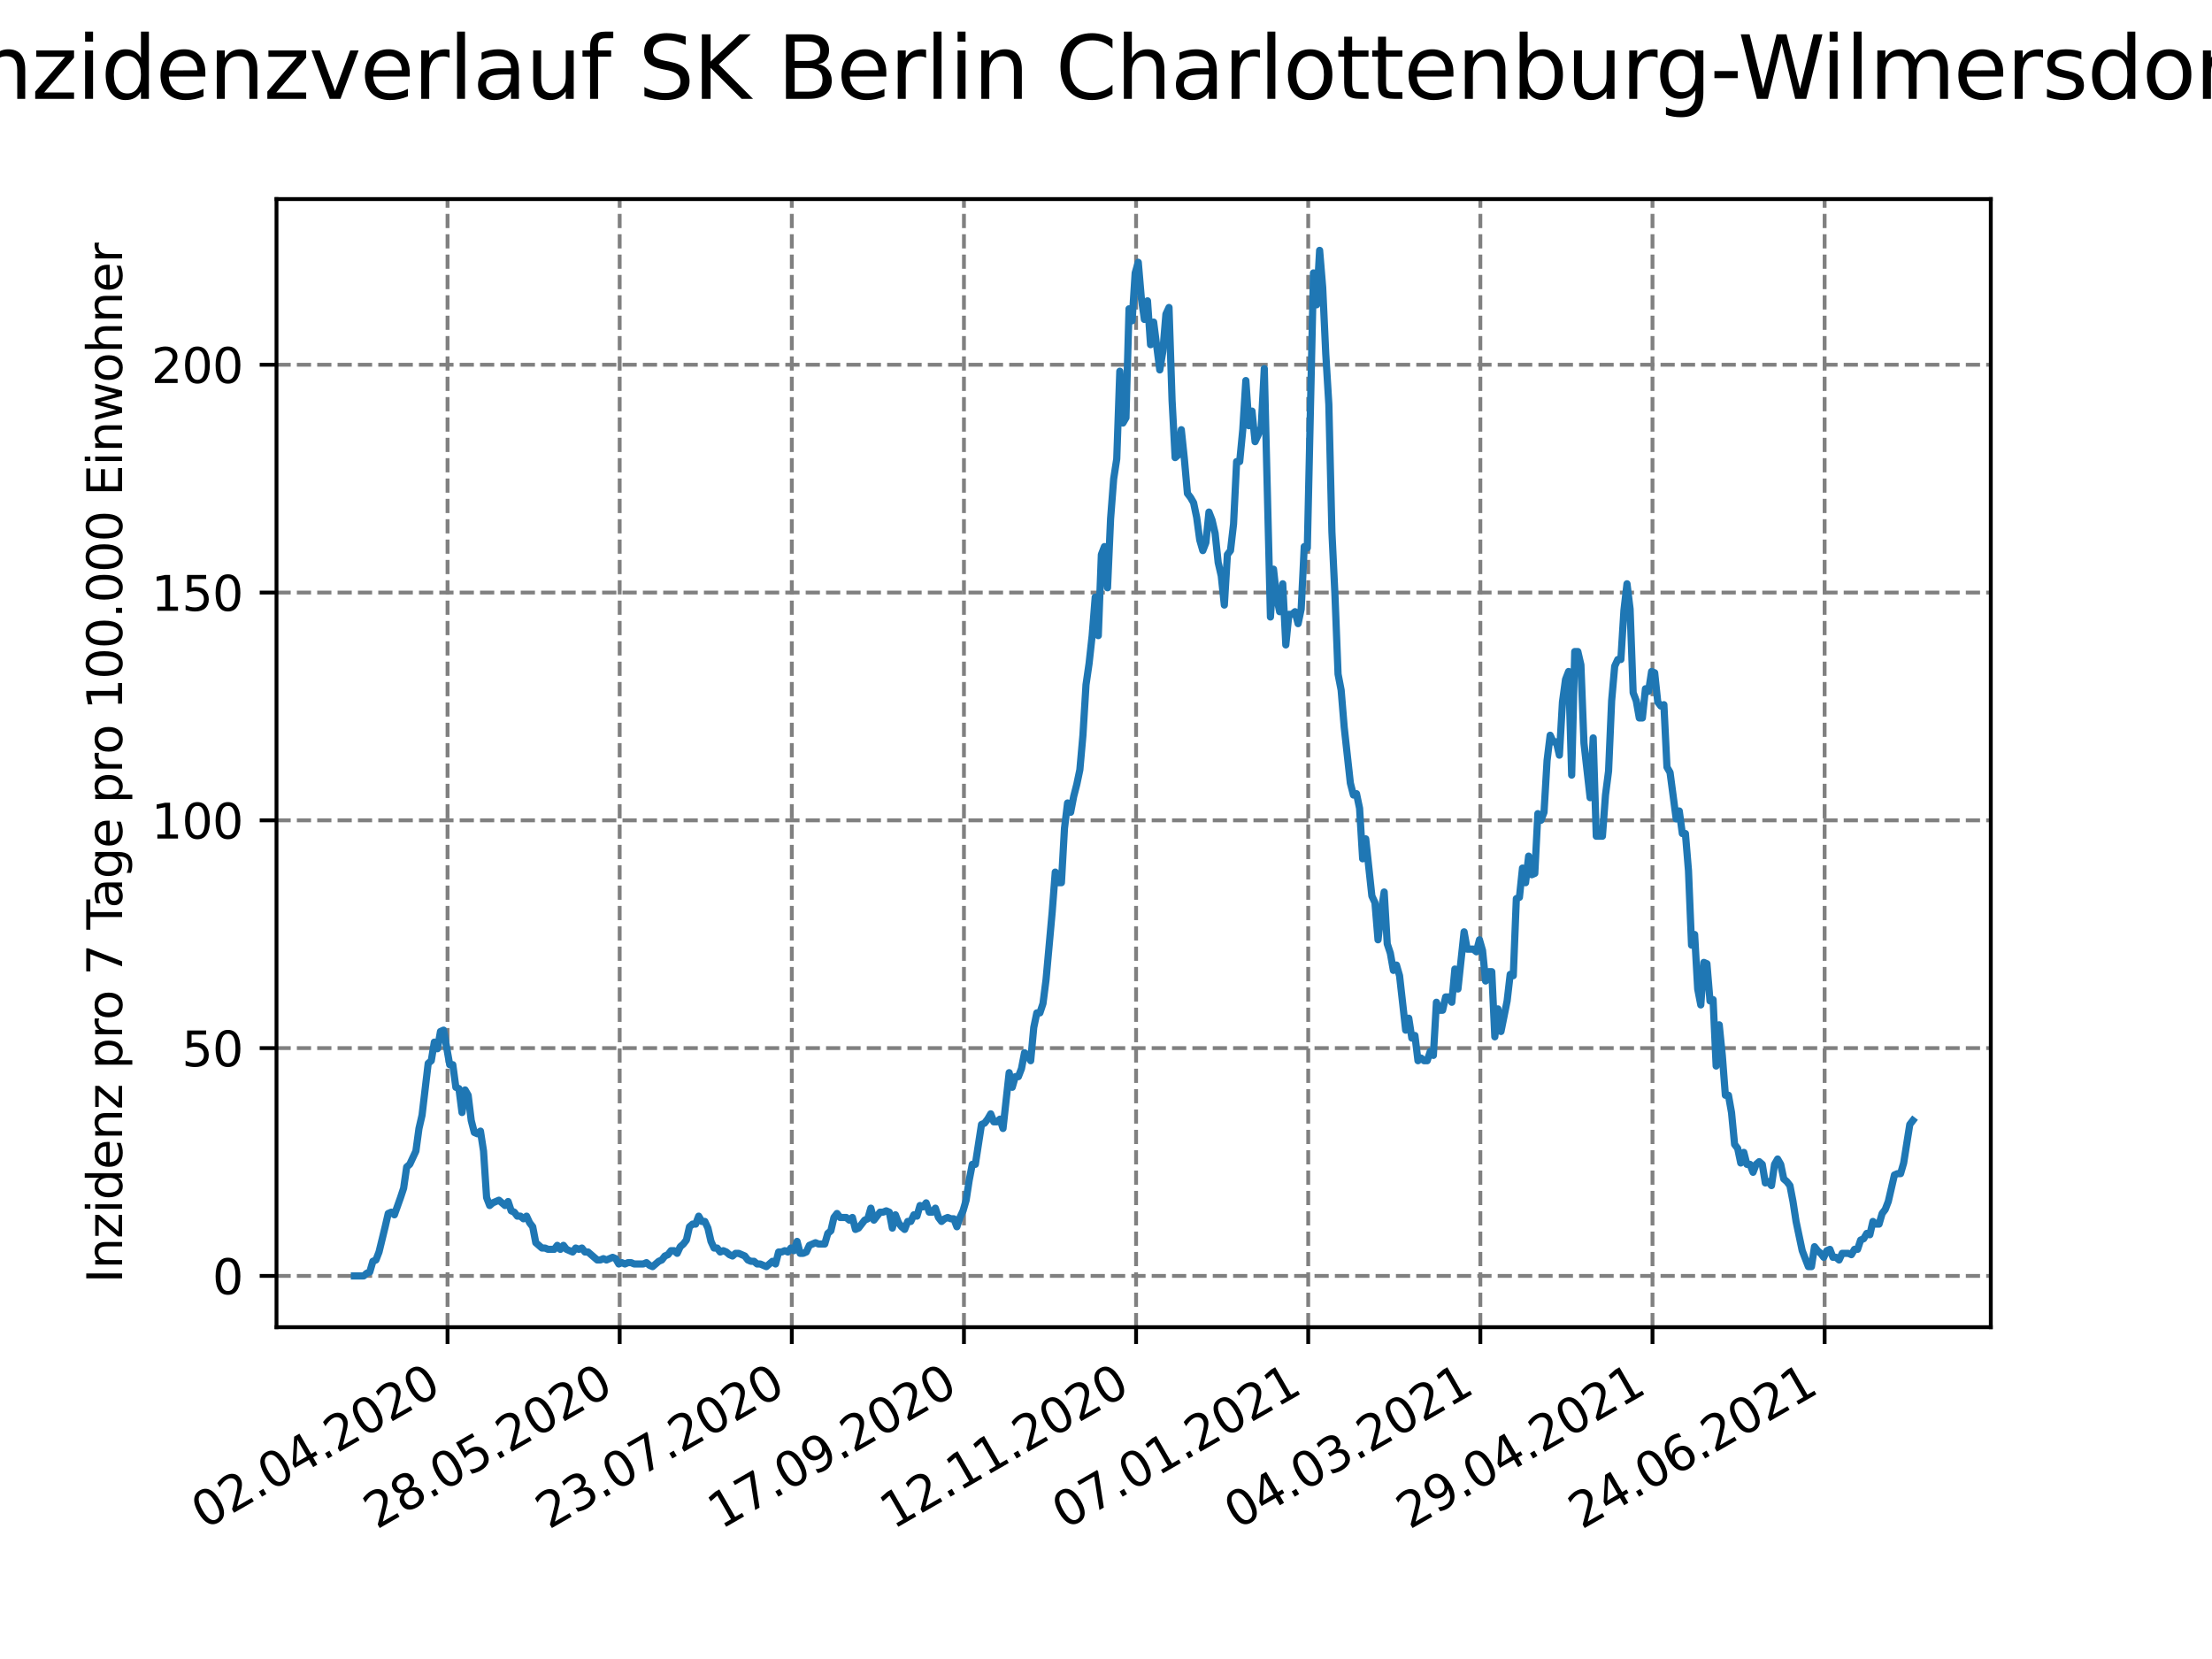 <?xml version="1.0" encoding="utf-8" standalone="no"?>
<!DOCTYPE svg PUBLIC "-//W3C//DTD SVG 1.1//EN"
  "http://www.w3.org/Graphics/SVG/1.1/DTD/svg11.dtd">
<svg height="345.6pt" version="1.1" viewBox="0 0 460.8 345.6" width="460.8pt" xmlns="http://www.w3.org/2000/svg" xmlns:xlink="http://www.w3.org/1999/xlink">
 <defs>
  <style type="text/css">*{stroke-linecap:butt;stroke-linejoin:round;}</style>
 </defs>
 <g id="figure_1">
  <g id="patch_1">
   <path d="M 0 345.6 
L 460.8 345.6 
L 460.8 0 
L 0 0 
z
" style="fill:#ffffff;"/>
  </g>
  <g id="axes_1">
   <g id="patch_2">
    <path d="M 57.6 276.48 
L 414.72 276.48 
L 414.72 41.472 
L 57.6 41.472 
z
" style="fill:#ffffff;"/>
   </g>
   <g id="matplotlib.axis_1">
    <g id="xtick_1">
     <g id="line2d_1">
      <path clip-path="url(#p5ef6ac344a)" d="M 93.23 276.48 
L 93.23 41.472 
" style="fill:none;stroke:#808080;stroke-dasharray:2.96,1.28;stroke-dashoffset:0;stroke-width:0.8;"/>
     </g>
     <g id="line2d_2">
      <defs>
       <path d="M 0 0 
L 0 3.5 
" id="mff337f6d0a" style="stroke:#000000;stroke-width:0.8;"/>
      </defs>
      <g>
       <use style="stroke:#000000;stroke-width:0.8;" x="93.23" xlink:href="#mff337f6d0a" y="276.48"/>
      </g>
     </g>
     <g id="text_1">
      <!-- 02.04.2020 -->
      <g transform="translate(42.605 318.689)rotate(-30)scale(0.1 -0.1)">
       <defs>
        <path d="M 2034 4250 
Q 1547 4250 1301 3770 
Q 1056 3291 1056 2328 
Q 1056 1369 1301 889 
Q 1547 409 2034 409 
Q 2525 409 2770 889 
Q 3016 1369 3016 2328 
Q 3016 3291 2770 3770 
Q 2525 4250 2034 4250 
z
M 2034 4750 
Q 2819 4750 3233 4129 
Q 3647 3509 3647 2328 
Q 3647 1150 3233 529 
Q 2819 -91 2034 -91 
Q 1250 -91 836 529 
Q 422 1150 422 2328 
Q 422 3509 836 4129 
Q 1250 4750 2034 4750 
z
" id="DejaVuSans-30" transform="scale(0.016)"/>
        <path d="M 1228 531 
L 3431 531 
L 3431 0 
L 469 0 
L 469 531 
Q 828 903 1448 1529 
Q 2069 2156 2228 2338 
Q 2531 2678 2651 2914 
Q 2772 3150 2772 3378 
Q 2772 3750 2511 3984 
Q 2250 4219 1831 4219 
Q 1534 4219 1204 4116 
Q 875 4013 500 3803 
L 500 4441 
Q 881 4594 1212 4672 
Q 1544 4750 1819 4750 
Q 2544 4750 2975 4387 
Q 3406 4025 3406 3419 
Q 3406 3131 3298 2873 
Q 3191 2616 2906 2266 
Q 2828 2175 2409 1742 
Q 1991 1309 1228 531 
z
" id="DejaVuSans-32" transform="scale(0.016)"/>
        <path d="M 684 794 
L 1344 794 
L 1344 0 
L 684 0 
L 684 794 
z
" id="DejaVuSans-2e" transform="scale(0.016)"/>
        <path d="M 2419 4116 
L 825 1625 
L 2419 1625 
L 2419 4116 
z
M 2253 4666 
L 3047 4666 
L 3047 1625 
L 3713 1625 
L 3713 1100 
L 3047 1100 
L 3047 0 
L 2419 0 
L 2419 1100 
L 313 1100 
L 313 1709 
L 2253 4666 
z
" id="DejaVuSans-34" transform="scale(0.016)"/>
       </defs>
       <use xlink:href="#DejaVuSans-30"/>
       <use x="63.623" xlink:href="#DejaVuSans-32"/>
       <use x="127.246" xlink:href="#DejaVuSans-2e"/>
       <use x="159.033" xlink:href="#DejaVuSans-30"/>
       <use x="222.656" xlink:href="#DejaVuSans-34"/>
       <use x="286.279" xlink:href="#DejaVuSans-2e"/>
       <use x="318.066" xlink:href="#DejaVuSans-32"/>
       <use x="381.689" xlink:href="#DejaVuSans-30"/>
       <use x="445.312" xlink:href="#DejaVuSans-32"/>
       <use x="508.936" xlink:href="#DejaVuSans-30"/>
      </g>
     </g>
    </g>
    <g id="xtick_2">
     <g id="line2d_3">
      <path clip-path="url(#p5ef6ac344a)" d="M 129.089 276.48 
L 129.089 41.472 
" style="fill:none;stroke:#808080;stroke-dasharray:2.96,1.28;stroke-dashoffset:0;stroke-width:0.8;"/>
     </g>
     <g id="line2d_4">
      <g>
       <use style="stroke:#000000;stroke-width:0.8;" x="129.089" xlink:href="#mff337f6d0a" y="276.48"/>
      </g>
     </g>
     <g id="text_2">
      <!-- 28.05.2020 -->
      <g transform="translate(78.464 318.689)rotate(-30)scale(0.1 -0.1)">
       <defs>
        <path d="M 2034 2216 
Q 1584 2216 1326 1975 
Q 1069 1734 1069 1313 
Q 1069 891 1326 650 
Q 1584 409 2034 409 
Q 2484 409 2743 651 
Q 3003 894 3003 1313 
Q 3003 1734 2745 1975 
Q 2488 2216 2034 2216 
z
M 1403 2484 
Q 997 2584 770 2862 
Q 544 3141 544 3541 
Q 544 4100 942 4425 
Q 1341 4750 2034 4750 
Q 2731 4750 3128 4425 
Q 3525 4100 3525 3541 
Q 3525 3141 3298 2862 
Q 3072 2584 2669 2484 
Q 3125 2378 3379 2068 
Q 3634 1759 3634 1313 
Q 3634 634 3220 271 
Q 2806 -91 2034 -91 
Q 1263 -91 848 271 
Q 434 634 434 1313 
Q 434 1759 690 2068 
Q 947 2378 1403 2484 
z
M 1172 3481 
Q 1172 3119 1398 2916 
Q 1625 2713 2034 2713 
Q 2441 2713 2670 2916 
Q 2900 3119 2900 3481 
Q 2900 3844 2670 4047 
Q 2441 4250 2034 4250 
Q 1625 4250 1398 4047 
Q 1172 3844 1172 3481 
z
" id="DejaVuSans-38" transform="scale(0.016)"/>
        <path d="M 691 4666 
L 3169 4666 
L 3169 4134 
L 1269 4134 
L 1269 2991 
Q 1406 3038 1543 3061 
Q 1681 3084 1819 3084 
Q 2600 3084 3056 2656 
Q 3513 2228 3513 1497 
Q 3513 744 3044 326 
Q 2575 -91 1722 -91 
Q 1428 -91 1123 -41 
Q 819 9 494 109 
L 494 744 
Q 775 591 1075 516 
Q 1375 441 1709 441 
Q 2250 441 2565 725 
Q 2881 1009 2881 1497 
Q 2881 1984 2565 2268 
Q 2250 2553 1709 2553 
Q 1456 2553 1204 2497 
Q 953 2441 691 2322 
L 691 4666 
z
" id="DejaVuSans-35" transform="scale(0.016)"/>
       </defs>
       <use xlink:href="#DejaVuSans-32"/>
       <use x="63.623" xlink:href="#DejaVuSans-38"/>
       <use x="127.246" xlink:href="#DejaVuSans-2e"/>
       <use x="159.033" xlink:href="#DejaVuSans-30"/>
       <use x="222.656" xlink:href="#DejaVuSans-35"/>
       <use x="286.279" xlink:href="#DejaVuSans-2e"/>
       <use x="318.066" xlink:href="#DejaVuSans-32"/>
       <use x="381.689" xlink:href="#DejaVuSans-30"/>
       <use x="445.312" xlink:href="#DejaVuSans-32"/>
       <use x="508.936" xlink:href="#DejaVuSans-30"/>
      </g>
     </g>
    </g>
    <g id="xtick_3">
     <g id="line2d_5">
      <path clip-path="url(#p5ef6ac344a)" d="M 164.948 276.48 
L 164.948 41.472 
" style="fill:none;stroke:#808080;stroke-dasharray:2.96,1.28;stroke-dashoffset:0;stroke-width:0.8;"/>
     </g>
     <g id="line2d_6">
      <g>
       <use style="stroke:#000000;stroke-width:0.8;" x="164.948" xlink:href="#mff337f6d0a" y="276.48"/>
      </g>
     </g>
     <g id="text_3">
      <!-- 23.07.2020 -->
      <g transform="translate(114.323 318.689)rotate(-30)scale(0.1 -0.1)">
       <defs>
        <path d="M 2597 2516 
Q 3050 2419 3304 2112 
Q 3559 1806 3559 1356 
Q 3559 666 3084 287 
Q 2609 -91 1734 -91 
Q 1441 -91 1130 -33 
Q 819 25 488 141 
L 488 750 
Q 750 597 1062 519 
Q 1375 441 1716 441 
Q 2309 441 2620 675 
Q 2931 909 2931 1356 
Q 2931 1769 2642 2001 
Q 2353 2234 1838 2234 
L 1294 2234 
L 1294 2753 
L 1863 2753 
Q 2328 2753 2575 2939 
Q 2822 3125 2822 3475 
Q 2822 3834 2567 4026 
Q 2313 4219 1838 4219 
Q 1578 4219 1281 4162 
Q 984 4106 628 3988 
L 628 4550 
Q 988 4650 1302 4700 
Q 1616 4750 1894 4750 
Q 2613 4750 3031 4423 
Q 3450 4097 3450 3541 
Q 3450 3153 3228 2886 
Q 3006 2619 2597 2516 
z
" id="DejaVuSans-33" transform="scale(0.016)"/>
        <path d="M 525 4666 
L 3525 4666 
L 3525 4397 
L 1831 0 
L 1172 0 
L 2766 4134 
L 525 4134 
L 525 4666 
z
" id="DejaVuSans-37" transform="scale(0.016)"/>
       </defs>
       <use xlink:href="#DejaVuSans-32"/>
       <use x="63.623" xlink:href="#DejaVuSans-33"/>
       <use x="127.246" xlink:href="#DejaVuSans-2e"/>
       <use x="159.033" xlink:href="#DejaVuSans-30"/>
       <use x="222.656" xlink:href="#DejaVuSans-37"/>
       <use x="286.279" xlink:href="#DejaVuSans-2e"/>
       <use x="318.066" xlink:href="#DejaVuSans-32"/>
       <use x="381.689" xlink:href="#DejaVuSans-30"/>
       <use x="445.312" xlink:href="#DejaVuSans-32"/>
       <use x="508.936" xlink:href="#DejaVuSans-30"/>
      </g>
     </g>
    </g>
    <g id="xtick_4">
     <g id="line2d_7">
      <path clip-path="url(#p5ef6ac344a)" d="M 200.808 276.48 
L 200.808 41.472 
" style="fill:none;stroke:#808080;stroke-dasharray:2.96,1.28;stroke-dashoffset:0;stroke-width:0.8;"/>
     </g>
     <g id="line2d_8">
      <g>
       <use style="stroke:#000000;stroke-width:0.8;" x="200.808" xlink:href="#mff337f6d0a" y="276.48"/>
      </g>
     </g>
     <g id="text_4">
      <!-- 17.09.2020 -->
      <g transform="translate(150.182 318.689)rotate(-30)scale(0.1 -0.1)">
       <defs>
        <path d="M 794 531 
L 1825 531 
L 1825 4091 
L 703 3866 
L 703 4441 
L 1819 4666 
L 2450 4666 
L 2450 531 
L 3481 531 
L 3481 0 
L 794 0 
L 794 531 
z
" id="DejaVuSans-31" transform="scale(0.016)"/>
        <path d="M 703 97 
L 703 672 
Q 941 559 1184 500 
Q 1428 441 1663 441 
Q 2288 441 2617 861 
Q 2947 1281 2994 2138 
Q 2813 1869 2534 1725 
Q 2256 1581 1919 1581 
Q 1219 1581 811 2004 
Q 403 2428 403 3163 
Q 403 3881 828 4315 
Q 1253 4750 1959 4750 
Q 2769 4750 3195 4129 
Q 3622 3509 3622 2328 
Q 3622 1225 3098 567 
Q 2575 -91 1691 -91 
Q 1453 -91 1209 -44 
Q 966 3 703 97 
z
M 1959 2075 
Q 2384 2075 2632 2365 
Q 2881 2656 2881 3163 
Q 2881 3666 2632 3958 
Q 2384 4250 1959 4250 
Q 1534 4250 1286 3958 
Q 1038 3666 1038 3163 
Q 1038 2656 1286 2365 
Q 1534 2075 1959 2075 
z
" id="DejaVuSans-39" transform="scale(0.016)"/>
       </defs>
       <use xlink:href="#DejaVuSans-31"/>
       <use x="63.623" xlink:href="#DejaVuSans-37"/>
       <use x="127.246" xlink:href="#DejaVuSans-2e"/>
       <use x="159.033" xlink:href="#DejaVuSans-30"/>
       <use x="222.656" xlink:href="#DejaVuSans-39"/>
       <use x="286.279" xlink:href="#DejaVuSans-2e"/>
       <use x="318.066" xlink:href="#DejaVuSans-32"/>
       <use x="381.689" xlink:href="#DejaVuSans-30"/>
       <use x="445.312" xlink:href="#DejaVuSans-32"/>
       <use x="508.936" xlink:href="#DejaVuSans-30"/>
      </g>
     </g>
    </g>
    <g id="xtick_5">
     <g id="line2d_9">
      <path clip-path="url(#p5ef6ac344a)" d="M 236.667 276.48 
L 236.667 41.472 
" style="fill:none;stroke:#808080;stroke-dasharray:2.96,1.28;stroke-dashoffset:0;stroke-width:0.8;"/>
     </g>
     <g id="line2d_10">
      <g>
       <use style="stroke:#000000;stroke-width:0.8;" x="236.667" xlink:href="#mff337f6d0a" y="276.48"/>
      </g>
     </g>
     <g id="text_5">
      <!-- 12.11.2020 -->
      <g transform="translate(186.042 318.689)rotate(-30)scale(0.1 -0.1)">
       <use xlink:href="#DejaVuSans-31"/>
       <use x="63.623" xlink:href="#DejaVuSans-32"/>
       <use x="127.246" xlink:href="#DejaVuSans-2e"/>
       <use x="159.033" xlink:href="#DejaVuSans-31"/>
       <use x="222.656" xlink:href="#DejaVuSans-31"/>
       <use x="286.279" xlink:href="#DejaVuSans-2e"/>
       <use x="318.066" xlink:href="#DejaVuSans-32"/>
       <use x="381.689" xlink:href="#DejaVuSans-30"/>
       <use x="445.312" xlink:href="#DejaVuSans-32"/>
       <use x="508.936" xlink:href="#DejaVuSans-30"/>
      </g>
     </g>
    </g>
    <g id="xtick_6">
     <g id="line2d_11">
      <path clip-path="url(#p5ef6ac344a)" d="M 272.526 276.48 
L 272.526 41.472 
" style="fill:none;stroke:#808080;stroke-dasharray:2.96,1.28;stroke-dashoffset:0;stroke-width:0.8;"/>
     </g>
     <g id="line2d_12">
      <g>
       <use style="stroke:#000000;stroke-width:0.8;" x="272.526" xlink:href="#mff337f6d0a" y="276.48"/>
      </g>
     </g>
     <g id="text_6">
      <!-- 07.01.2021 -->
      <g transform="translate(221.901 318.689)rotate(-30)scale(0.1 -0.1)">
       <use xlink:href="#DejaVuSans-30"/>
       <use x="63.623" xlink:href="#DejaVuSans-37"/>
       <use x="127.246" xlink:href="#DejaVuSans-2e"/>
       <use x="159.033" xlink:href="#DejaVuSans-30"/>
       <use x="222.656" xlink:href="#DejaVuSans-31"/>
       <use x="286.279" xlink:href="#DejaVuSans-2e"/>
       <use x="318.066" xlink:href="#DejaVuSans-32"/>
       <use x="381.689" xlink:href="#DejaVuSans-30"/>
       <use x="445.312" xlink:href="#DejaVuSans-32"/>
       <use x="508.936" xlink:href="#DejaVuSans-31"/>
      </g>
     </g>
    </g>
    <g id="xtick_7">
     <g id="line2d_13">
      <path clip-path="url(#p5ef6ac344a)" d="M 308.385 276.48 
L 308.385 41.472 
" style="fill:none;stroke:#808080;stroke-dasharray:2.96,1.28;stroke-dashoffset:0;stroke-width:0.8;"/>
     </g>
     <g id="line2d_14">
      <g>
       <use style="stroke:#000000;stroke-width:0.8;" x="308.385" xlink:href="#mff337f6d0a" y="276.48"/>
      </g>
     </g>
     <g id="text_7">
      <!-- 04.03.2021 -->
      <g transform="translate(257.76 318.689)rotate(-30)scale(0.1 -0.1)">
       <use xlink:href="#DejaVuSans-30"/>
       <use x="63.623" xlink:href="#DejaVuSans-34"/>
       <use x="127.246" xlink:href="#DejaVuSans-2e"/>
       <use x="159.033" xlink:href="#DejaVuSans-30"/>
       <use x="222.656" xlink:href="#DejaVuSans-33"/>
       <use x="286.279" xlink:href="#DejaVuSans-2e"/>
       <use x="318.066" xlink:href="#DejaVuSans-32"/>
       <use x="381.689" xlink:href="#DejaVuSans-30"/>
       <use x="445.312" xlink:href="#DejaVuSans-32"/>
       <use x="508.936" xlink:href="#DejaVuSans-31"/>
      </g>
     </g>
    </g>
    <g id="xtick_8">
     <g id="line2d_15">
      <path clip-path="url(#p5ef6ac344a)" d="M 344.245 276.48 
L 344.245 41.472 
" style="fill:none;stroke:#808080;stroke-dasharray:2.96,1.28;stroke-dashoffset:0;stroke-width:0.8;"/>
     </g>
     <g id="line2d_16">
      <g>
       <use style="stroke:#000000;stroke-width:0.8;" x="344.245" xlink:href="#mff337f6d0a" y="276.48"/>
      </g>
     </g>
     <g id="text_8">
      <!-- 29.04.2021 -->
      <g transform="translate(293.62 318.689)rotate(-30)scale(0.1 -0.1)">
       <use xlink:href="#DejaVuSans-32"/>
       <use x="63.623" xlink:href="#DejaVuSans-39"/>
       <use x="127.246" xlink:href="#DejaVuSans-2e"/>
       <use x="159.033" xlink:href="#DejaVuSans-30"/>
       <use x="222.656" xlink:href="#DejaVuSans-34"/>
       <use x="286.279" xlink:href="#DejaVuSans-2e"/>
       <use x="318.066" xlink:href="#DejaVuSans-32"/>
       <use x="381.689" xlink:href="#DejaVuSans-30"/>
       <use x="445.312" xlink:href="#DejaVuSans-32"/>
       <use x="508.936" xlink:href="#DejaVuSans-31"/>
      </g>
     </g>
    </g>
    <g id="xtick_9">
     <g id="line2d_17">
      <path clip-path="url(#p5ef6ac344a)" d="M 380.104 276.48 
L 380.104 41.472 
" style="fill:none;stroke:#808080;stroke-dasharray:2.96,1.28;stroke-dashoffset:0;stroke-width:0.8;"/>
     </g>
     <g id="line2d_18">
      <g>
       <use style="stroke:#000000;stroke-width:0.8;" x="380.104" xlink:href="#mff337f6d0a" y="276.48"/>
      </g>
     </g>
     <g id="text_9">
      <!-- 24.06.2021 -->
      <g transform="translate(329.479 318.689)rotate(-30)scale(0.1 -0.1)">
       <defs>
        <path d="M 2113 2584 
Q 1688 2584 1439 2293 
Q 1191 2003 1191 1497 
Q 1191 994 1439 701 
Q 1688 409 2113 409 
Q 2538 409 2786 701 
Q 3034 994 3034 1497 
Q 3034 2003 2786 2293 
Q 2538 2584 2113 2584 
z
M 3366 4563 
L 3366 3988 
Q 3128 4100 2886 4159 
Q 2644 4219 2406 4219 
Q 1781 4219 1451 3797 
Q 1122 3375 1075 2522 
Q 1259 2794 1537 2939 
Q 1816 3084 2150 3084 
Q 2853 3084 3261 2657 
Q 3669 2231 3669 1497 
Q 3669 778 3244 343 
Q 2819 -91 2113 -91 
Q 1303 -91 875 529 
Q 447 1150 447 2328 
Q 447 3434 972 4092 
Q 1497 4750 2381 4750 
Q 2619 4750 2861 4703 
Q 3103 4656 3366 4563 
z
" id="DejaVuSans-36" transform="scale(0.016)"/>
       </defs>
       <use xlink:href="#DejaVuSans-32"/>
       <use x="63.623" xlink:href="#DejaVuSans-34"/>
       <use x="127.246" xlink:href="#DejaVuSans-2e"/>
       <use x="159.033" xlink:href="#DejaVuSans-30"/>
       <use x="222.656" xlink:href="#DejaVuSans-36"/>
       <use x="286.279" xlink:href="#DejaVuSans-2e"/>
       <use x="318.066" xlink:href="#DejaVuSans-32"/>
       <use x="381.689" xlink:href="#DejaVuSans-30"/>
       <use x="445.312" xlink:href="#DejaVuSans-32"/>
       <use x="508.936" xlink:href="#DejaVuSans-31"/>
      </g>
     </g>
    </g>
   </g>
   <g id="matplotlib.axis_2">
    <g id="ytick_1">
     <g id="line2d_19">
      <path clip-path="url(#p5ef6ac344a)" d="M 57.6 265.798 
L 414.72 265.798 
" style="fill:none;stroke:#808080;stroke-dasharray:2.96,1.28;stroke-dashoffset:0;stroke-width:0.8;"/>
     </g>
     <g id="line2d_20">
      <defs>
       <path d="M 0 0 
L -3.5 0 
" id="mc511288815" style="stroke:#000000;stroke-width:0.8;"/>
      </defs>
      <g>
       <use style="stroke:#000000;stroke-width:0.8;" x="57.6" xlink:href="#mc511288815" y="265.798"/>
      </g>
     </g>
     <g id="text_10">
      <!-- 0 -->
      <g transform="translate(44.237 269.597)scale(0.1 -0.1)">
       <use xlink:href="#DejaVuSans-30"/>
      </g>
     </g>
    </g>
    <g id="ytick_2">
     <g id="line2d_21">
      <path clip-path="url(#p5ef6ac344a)" d="M 57.6 218.344 
L 414.72 218.344 
" style="fill:none;stroke:#808080;stroke-dasharray:2.96,1.28;stroke-dashoffset:0;stroke-width:0.8;"/>
     </g>
     <g id="line2d_22">
      <g>
       <use style="stroke:#000000;stroke-width:0.8;" x="57.6" xlink:href="#mc511288815" y="218.344"/>
      </g>
     </g>
     <g id="text_11">
      <!-- 50 -->
      <g transform="translate(37.875 222.143)scale(0.1 -0.1)">
       <use xlink:href="#DejaVuSans-35"/>
       <use x="63.623" xlink:href="#DejaVuSans-30"/>
      </g>
     </g>
    </g>
    <g id="ytick_3">
     <g id="line2d_23">
      <path clip-path="url(#p5ef6ac344a)" d="M 57.6 170.89 
L 414.72 170.89 
" style="fill:none;stroke:#808080;stroke-dasharray:2.96,1.28;stroke-dashoffset:0;stroke-width:0.8;"/>
     </g>
     <g id="line2d_24">
      <g>
       <use style="stroke:#000000;stroke-width:0.8;" x="57.6" xlink:href="#mc511288815" y="170.89"/>
      </g>
     </g>
     <g id="text_12">
      <!-- 100 -->
      <g transform="translate(31.512 174.689)scale(0.1 -0.1)">
       <use xlink:href="#DejaVuSans-31"/>
       <use x="63.623" xlink:href="#DejaVuSans-30"/>
       <use x="127.246" xlink:href="#DejaVuSans-30"/>
      </g>
     </g>
    </g>
    <g id="ytick_4">
     <g id="line2d_25">
      <path clip-path="url(#p5ef6ac344a)" d="M 57.6 123.436 
L 414.72 123.436 
" style="fill:none;stroke:#808080;stroke-dasharray:2.96,1.28;stroke-dashoffset:0;stroke-width:0.8;"/>
     </g>
     <g id="line2d_26">
      <g>
       <use style="stroke:#000000;stroke-width:0.8;" x="57.6" xlink:href="#mc511288815" y="123.436"/>
      </g>
     </g>
     <g id="text_13">
      <!-- 150 -->
      <g transform="translate(31.512 127.235)scale(0.1 -0.1)">
       <use xlink:href="#DejaVuSans-31"/>
       <use x="63.623" xlink:href="#DejaVuSans-35"/>
       <use x="127.246" xlink:href="#DejaVuSans-30"/>
      </g>
     </g>
    </g>
    <g id="ytick_5">
     <g id="line2d_27">
      <path clip-path="url(#p5ef6ac344a)" d="M 57.6 75.982 
L 414.72 75.982 
" style="fill:none;stroke:#808080;stroke-dasharray:2.96,1.28;stroke-dashoffset:0;stroke-width:0.8;"/>
     </g>
     <g id="line2d_28">
      <g>
       <use style="stroke:#000000;stroke-width:0.8;" x="57.6" xlink:href="#mc511288815" y="75.982"/>
      </g>
     </g>
     <g id="text_14">
      <!-- 200 -->
      <g transform="translate(31.512 79.781)scale(0.1 -0.1)">
       <use xlink:href="#DejaVuSans-32"/>
       <use x="63.623" xlink:href="#DejaVuSans-30"/>
       <use x="127.246" xlink:href="#DejaVuSans-30"/>
      </g>
     </g>
    </g>
    <g id="text_15">
     <!-- Inzidenz pro 7 Tage pro 100.000 Einwohner -->
     <g transform="translate(25.433 267.301)rotate(-90)scale(0.1 -0.1)">
      <defs>
       <path d="M 628 4666 
L 1259 4666 
L 1259 0 
L 628 0 
L 628 4666 
z
" id="DejaVuSans-49" transform="scale(0.016)"/>
       <path d="M 3513 2113 
L 3513 0 
L 2938 0 
L 2938 2094 
Q 2938 2591 2744 2837 
Q 2550 3084 2163 3084 
Q 1697 3084 1428 2787 
Q 1159 2491 1159 1978 
L 1159 0 
L 581 0 
L 581 3500 
L 1159 3500 
L 1159 2956 
Q 1366 3272 1645 3428 
Q 1925 3584 2291 3584 
Q 2894 3584 3203 3211 
Q 3513 2838 3513 2113 
z
" id="DejaVuSans-6e" transform="scale(0.016)"/>
       <path d="M 353 3500 
L 3084 3500 
L 3084 2975 
L 922 459 
L 3084 459 
L 3084 0 
L 275 0 
L 275 525 
L 2438 3041 
L 353 3041 
L 353 3500 
z
" id="DejaVuSans-7a" transform="scale(0.016)"/>
       <path d="M 603 3500 
L 1178 3500 
L 1178 0 
L 603 0 
L 603 3500 
z
M 603 4863 
L 1178 4863 
L 1178 4134 
L 603 4134 
L 603 4863 
z
" id="DejaVuSans-69" transform="scale(0.016)"/>
       <path d="M 2906 2969 
L 2906 4863 
L 3481 4863 
L 3481 0 
L 2906 0 
L 2906 525 
Q 2725 213 2448 61 
Q 2172 -91 1784 -91 
Q 1150 -91 751 415 
Q 353 922 353 1747 
Q 353 2572 751 3078 
Q 1150 3584 1784 3584 
Q 2172 3584 2448 3432 
Q 2725 3281 2906 2969 
z
M 947 1747 
Q 947 1113 1208 752 
Q 1469 391 1925 391 
Q 2381 391 2643 752 
Q 2906 1113 2906 1747 
Q 2906 2381 2643 2742 
Q 2381 3103 1925 3103 
Q 1469 3103 1208 2742 
Q 947 2381 947 1747 
z
" id="DejaVuSans-64" transform="scale(0.016)"/>
       <path d="M 3597 1894 
L 3597 1613 
L 953 1613 
Q 991 1019 1311 708 
Q 1631 397 2203 397 
Q 2534 397 2845 478 
Q 3156 559 3463 722 
L 3463 178 
Q 3153 47 2828 -22 
Q 2503 -91 2169 -91 
Q 1331 -91 842 396 
Q 353 884 353 1716 
Q 353 2575 817 3079 
Q 1281 3584 2069 3584 
Q 2775 3584 3186 3129 
Q 3597 2675 3597 1894 
z
M 3022 2063 
Q 3016 2534 2758 2815 
Q 2500 3097 2075 3097 
Q 1594 3097 1305 2825 
Q 1016 2553 972 2059 
L 3022 2063 
z
" id="DejaVuSans-65" transform="scale(0.016)"/>
       <path id="DejaVuSans-20" transform="scale(0.016)"/>
       <path d="M 1159 525 
L 1159 -1331 
L 581 -1331 
L 581 3500 
L 1159 3500 
L 1159 2969 
Q 1341 3281 1617 3432 
Q 1894 3584 2278 3584 
Q 2916 3584 3314 3078 
Q 3713 2572 3713 1747 
Q 3713 922 3314 415 
Q 2916 -91 2278 -91 
Q 1894 -91 1617 61 
Q 1341 213 1159 525 
z
M 3116 1747 
Q 3116 2381 2855 2742 
Q 2594 3103 2138 3103 
Q 1681 3103 1420 2742 
Q 1159 2381 1159 1747 
Q 1159 1113 1420 752 
Q 1681 391 2138 391 
Q 2594 391 2855 752 
Q 3116 1113 3116 1747 
z
" id="DejaVuSans-70" transform="scale(0.016)"/>
       <path d="M 2631 2963 
Q 2534 3019 2420 3045 
Q 2306 3072 2169 3072 
Q 1681 3072 1420 2755 
Q 1159 2438 1159 1844 
L 1159 0 
L 581 0 
L 581 3500 
L 1159 3500 
L 1159 2956 
Q 1341 3275 1631 3429 
Q 1922 3584 2338 3584 
Q 2397 3584 2469 3576 
Q 2541 3569 2628 3553 
L 2631 2963 
z
" id="DejaVuSans-72" transform="scale(0.016)"/>
       <path d="M 1959 3097 
Q 1497 3097 1228 2736 
Q 959 2375 959 1747 
Q 959 1119 1226 758 
Q 1494 397 1959 397 
Q 2419 397 2687 759 
Q 2956 1122 2956 1747 
Q 2956 2369 2687 2733 
Q 2419 3097 1959 3097 
z
M 1959 3584 
Q 2709 3584 3137 3096 
Q 3566 2609 3566 1747 
Q 3566 888 3137 398 
Q 2709 -91 1959 -91 
Q 1206 -91 779 398 
Q 353 888 353 1747 
Q 353 2609 779 3096 
Q 1206 3584 1959 3584 
z
" id="DejaVuSans-6f" transform="scale(0.016)"/>
       <path d="M -19 4666 
L 3928 4666 
L 3928 4134 
L 2272 4134 
L 2272 0 
L 1638 0 
L 1638 4134 
L -19 4134 
L -19 4666 
z
" id="DejaVuSans-54" transform="scale(0.016)"/>
       <path d="M 2194 1759 
Q 1497 1759 1228 1600 
Q 959 1441 959 1056 
Q 959 750 1161 570 
Q 1363 391 1709 391 
Q 2188 391 2477 730 
Q 2766 1069 2766 1631 
L 2766 1759 
L 2194 1759 
z
M 3341 1997 
L 3341 0 
L 2766 0 
L 2766 531 
Q 2569 213 2275 61 
Q 1981 -91 1556 -91 
Q 1019 -91 701 211 
Q 384 513 384 1019 
Q 384 1609 779 1909 
Q 1175 2209 1959 2209 
L 2766 2209 
L 2766 2266 
Q 2766 2663 2505 2880 
Q 2244 3097 1772 3097 
Q 1472 3097 1187 3025 
Q 903 2953 641 2809 
L 641 3341 
Q 956 3463 1253 3523 
Q 1550 3584 1831 3584 
Q 2591 3584 2966 3190 
Q 3341 2797 3341 1997 
z
" id="DejaVuSans-61" transform="scale(0.016)"/>
       <path d="M 2906 1791 
Q 2906 2416 2648 2759 
Q 2391 3103 1925 3103 
Q 1463 3103 1205 2759 
Q 947 2416 947 1791 
Q 947 1169 1205 825 
Q 1463 481 1925 481 
Q 2391 481 2648 825 
Q 2906 1169 2906 1791 
z
M 3481 434 
Q 3481 -459 3084 -895 
Q 2688 -1331 1869 -1331 
Q 1566 -1331 1297 -1286 
Q 1028 -1241 775 -1147 
L 775 -588 
Q 1028 -725 1275 -790 
Q 1522 -856 1778 -856 
Q 2344 -856 2625 -561 
Q 2906 -266 2906 331 
L 2906 616 
Q 2728 306 2450 153 
Q 2172 0 1784 0 
Q 1141 0 747 490 
Q 353 981 353 1791 
Q 353 2603 747 3093 
Q 1141 3584 1784 3584 
Q 2172 3584 2450 3431 
Q 2728 3278 2906 2969 
L 2906 3500 
L 3481 3500 
L 3481 434 
z
" id="DejaVuSans-67" transform="scale(0.016)"/>
       <path d="M 628 4666 
L 3578 4666 
L 3578 4134 
L 1259 4134 
L 1259 2753 
L 3481 2753 
L 3481 2222 
L 1259 2222 
L 1259 531 
L 3634 531 
L 3634 0 
L 628 0 
L 628 4666 
z
" id="DejaVuSans-45" transform="scale(0.016)"/>
       <path d="M 269 3500 
L 844 3500 
L 1563 769 
L 2278 3500 
L 2956 3500 
L 3675 769 
L 4391 3500 
L 4966 3500 
L 4050 0 
L 3372 0 
L 2619 2869 
L 1863 0 
L 1184 0 
L 269 3500 
z
" id="DejaVuSans-77" transform="scale(0.016)"/>
       <path d="M 3513 2113 
L 3513 0 
L 2938 0 
L 2938 2094 
Q 2938 2591 2744 2837 
Q 2550 3084 2163 3084 
Q 1697 3084 1428 2787 
Q 1159 2491 1159 1978 
L 1159 0 
L 581 0 
L 581 4863 
L 1159 4863 
L 1159 2956 
Q 1366 3272 1645 3428 
Q 1925 3584 2291 3584 
Q 2894 3584 3203 3211 
Q 3513 2838 3513 2113 
z
" id="DejaVuSans-68" transform="scale(0.016)"/>
      </defs>
      <use xlink:href="#DejaVuSans-49"/>
      <use x="29.492" xlink:href="#DejaVuSans-6e"/>
      <use x="92.871" xlink:href="#DejaVuSans-7a"/>
      <use x="145.361" xlink:href="#DejaVuSans-69"/>
      <use x="173.145" xlink:href="#DejaVuSans-64"/>
      <use x="236.621" xlink:href="#DejaVuSans-65"/>
      <use x="298.145" xlink:href="#DejaVuSans-6e"/>
      <use x="361.523" xlink:href="#DejaVuSans-7a"/>
      <use x="414.014" xlink:href="#DejaVuSans-20"/>
      <use x="445.801" xlink:href="#DejaVuSans-70"/>
      <use x="509.277" xlink:href="#DejaVuSans-72"/>
      <use x="548.141" xlink:href="#DejaVuSans-6f"/>
      <use x="609.322" xlink:href="#DejaVuSans-20"/>
      <use x="641.109" xlink:href="#DejaVuSans-37"/>
      <use x="704.732" xlink:href="#DejaVuSans-20"/>
      <use x="736.52" xlink:href="#DejaVuSans-54"/>
      <use x="781.104" xlink:href="#DejaVuSans-61"/>
      <use x="842.383" xlink:href="#DejaVuSans-67"/>
      <use x="905.859" xlink:href="#DejaVuSans-65"/>
      <use x="967.383" xlink:href="#DejaVuSans-20"/>
      <use x="999.17" xlink:href="#DejaVuSans-70"/>
      <use x="1062.646" xlink:href="#DejaVuSans-72"/>
      <use x="1101.51" xlink:href="#DejaVuSans-6f"/>
      <use x="1162.691" xlink:href="#DejaVuSans-20"/>
      <use x="1194.479" xlink:href="#DejaVuSans-31"/>
      <use x="1258.102" xlink:href="#DejaVuSans-30"/>
      <use x="1321.725" xlink:href="#DejaVuSans-30"/>
      <use x="1385.348" xlink:href="#DejaVuSans-2e"/>
      <use x="1417.135" xlink:href="#DejaVuSans-30"/>
      <use x="1480.758" xlink:href="#DejaVuSans-30"/>
      <use x="1544.381" xlink:href="#DejaVuSans-30"/>
      <use x="1608.004" xlink:href="#DejaVuSans-20"/>
      <use x="1639.791" xlink:href="#DejaVuSans-45"/>
      <use x="1702.975" xlink:href="#DejaVuSans-69"/>
      <use x="1730.758" xlink:href="#DejaVuSans-6e"/>
      <use x="1794.137" xlink:href="#DejaVuSans-77"/>
      <use x="1875.924" xlink:href="#DejaVuSans-6f"/>
      <use x="1937.105" xlink:href="#DejaVuSans-68"/>
      <use x="2000.484" xlink:href="#DejaVuSans-6e"/>
      <use x="2063.863" xlink:href="#DejaVuSans-65"/>
      <use x="2125.387" xlink:href="#DejaVuSans-72"/>
     </g>
    </g>
   </g>
   <g id="line2d_29">
    <path clip-path="url(#p5ef6ac344a)" d="M 73.833 265.798 
L 75.754 265.798 
L 76.394 265.244 
L 77.034 264.968 
L 77.675 262.754 
L 78.315 262.477 
L 78.955 260.816 
L 80.236 255.558 
L 80.877 252.791 
L 81.517 252.514 
L 82.157 253.068 
L 83.438 249.47 
L 84.078 247.533 
L 84.719 243.105 
L 85.359 242.552 
L 86.64 239.784 
L 87.28 235.08 
L 87.92 232.312 
L 89.201 221.519 
L 89.841 220.966 
L 90.482 217.091 
L 91.122 218.475 
L 91.762 214.878 
L 92.403 214.601 
L 93.683 221.796 
L 94.324 221.796 
L 94.964 226.501 
L 95.604 226.777 
L 96.245 231.759 
L 96.885 227.054 
L 97.525 228.161 
L 98.166 233.419 
L 98.806 235.91 
L 99.446 236.187 
L 100.087 235.633 
L 100.727 239.784 
L 101.368 249.47 
L 102.008 251.131 
L 102.648 250.577 
L 103.929 250.024 
L 105.21 251.131 
L 105.85 250.3 
L 106.49 252.238 
L 107.131 252.514 
L 107.771 253.344 
L 108.411 253.344 
L 109.052 253.898 
L 109.692 253.344 
L 110.332 254.728 
L 110.973 255.558 
L 111.613 258.879 
L 112.894 259.986 
L 113.534 259.986 
L 114.174 260.263 
L 115.455 260.263 
L 116.095 259.433 
L 116.736 260.263 
L 117.376 259.433 
L 118.016 260.263 
L 119.297 260.816 
L 119.938 259.986 
L 120.578 260.263 
L 121.218 259.986 
L 121.859 260.816 
L 122.499 260.816 
L 124.42 262.477 
L 125.06 262.477 
L 125.701 262.2 
L 126.341 262.477 
L 127.622 261.923 
L 128.262 262.2 
L 128.902 263.307 
L 129.543 263.03 
L 130.183 263.307 
L 130.823 263.03 
L 131.464 263.03 
L 132.104 263.307 
L 134.025 263.307 
L 134.665 263.03 
L 135.306 263.584 
L 135.946 263.861 
L 137.227 262.754 
L 137.867 262.477 
L 138.507 261.647 
L 139.148 261.37 
L 139.788 260.54 
L 140.429 260.54 
L 141.069 261.093 
L 141.709 259.71 
L 142.35 259.156 
L 142.99 258.326 
L 143.63 255.558 
L 144.271 255.005 
L 144.911 255.005 
L 145.551 253.344 
L 146.192 254.451 
L 146.832 254.451 
L 147.472 255.835 
L 148.113 258.603 
L 148.753 259.986 
L 149.393 259.986 
L 150.034 260.816 
L 150.674 260.54 
L 151.314 260.816 
L 151.955 261.37 
L 152.595 261.647 
L 153.235 261.093 
L 153.876 261.093 
L 155.156 261.647 
L 155.797 262.477 
L 156.437 262.754 
L 157.077 262.754 
L 157.718 263.307 
L 158.358 263.307 
L 159.639 263.861 
L 160.92 262.754 
L 161.56 263.307 
L 162.2 260.816 
L 162.841 260.816 
L 163.481 260.54 
L 164.121 260.816 
L 164.762 259.986 
L 165.402 260.54 
L 166.042 258.603 
L 166.683 261.093 
L 167.323 261.093 
L 167.963 260.816 
L 168.604 259.433 
L 169.884 258.879 
L 170.525 259.156 
L 171.805 259.156 
L 172.446 256.942 
L 173.086 256.389 
L 173.726 253.621 
L 174.367 252.791 
L 175.007 253.621 
L 176.288 253.621 
L 176.928 254.175 
L 177.568 253.621 
L 178.209 256.112 
L 178.849 255.835 
L 180.13 254.175 
L 180.77 253.898 
L 181.411 251.684 
L 182.051 254.175 
L 183.332 252.514 
L 183.972 252.514 
L 184.612 252.238 
L 185.253 252.514 
L 185.893 255.835 
L 186.533 253.068 
L 187.174 254.728 
L 187.814 255.558 
L 188.454 256.112 
L 189.095 254.451 
L 189.735 254.451 
L 190.375 253.068 
L 191.016 253.344 
L 191.656 251.131 
L 192.296 251.407 
L 192.937 250.577 
L 193.577 252.514 
L 194.217 252.514 
L 194.858 251.684 
L 195.498 253.621 
L 196.138 254.451 
L 196.779 253.898 
L 197.419 253.621 
L 198.06 253.898 
L 198.7 253.898 
L 199.34 255.558 
L 199.981 253.621 
L 200.621 252.238 
L 201.261 250.024 
L 201.902 245.873 
L 202.542 242.552 
L 203.182 242.552 
L 204.463 234.249 
L 205.103 233.973 
L 205.744 233.142 
L 206.384 232.035 
L 207.024 233.696 
L 207.665 233.696 
L 208.305 233.142 
L 208.945 235.08 
L 210.226 223.457 
L 210.866 226.501 
L 211.507 224.287 
L 212.147 224.287 
L 212.787 222.626 
L 213.428 219.305 
L 214.068 219.859 
L 214.708 220.966 
L 215.349 214.047 
L 215.989 211.003 
L 216.63 211.003 
L 217.27 209.066 
L 217.91 204.085 
L 219.191 189.971 
L 219.831 181.669 
L 220.472 183.883 
L 221.112 183.883 
L 221.752 172.536 
L 222.393 167.278 
L 223.033 169.215 
L 223.673 165.895 
L 224.314 163.404 
L 224.954 160.36 
L 225.594 153.164 
L 226.235 142.648 
L 226.875 138.22 
L 227.515 132.409 
L 228.156 124.383 
L 228.796 132.409 
L 229.436 115.528 
L 230.077 113.867 
L 230.717 122.446 
L 231.357 108.056 
L 231.998 99.754 
L 232.638 95.602 
L 233.278 77.338 
L 233.919 88.13 
L 234.559 87.023 
L 235.199 64.331 
L 235.84 66.821 
L 236.48 56.859 
L 237.121 54.645 
L 237.761 62.117 
L 238.401 66.545 
L 239.042 62.67 
L 239.682 71.803 
L 240.322 67.098 
L 241.603 77.061 
L 242.243 73.186 
L 242.884 65.438 
L 243.524 64.054 
L 244.164 83.426 
L 244.805 95.326 
L 245.445 94.772 
L 246.085 89.514 
L 246.726 95.602 
L 247.366 102.798 
L 248.006 103.628 
L 248.647 104.735 
L 249.287 107.779 
L 249.927 112.484 
L 250.568 114.698 
L 251.208 113.037 
L 251.848 106.672 
L 252.489 108.332 
L 253.129 111.1 
L 253.769 117.188 
L 254.41 119.956 
L 255.05 126.044 
L 255.69 115.528 
L 256.331 114.698 
L 256.971 109.163 
L 257.612 96.156 
L 258.252 96.156 
L 258.892 89.514 
L 259.533 79.275 
L 260.173 88.684 
L 260.813 85.64 
L 261.454 92.005 
L 262.094 90.621 
L 262.734 88.961 
L 263.375 76.784 
L 264.655 128.535 
L 265.296 118.572 
L 265.936 124.383 
L 266.576 127.428 
L 267.217 121.616 
L 267.857 134.346 
L 268.497 127.981 
L 269.138 127.981 
L 269.778 127.428 
L 270.418 129.918 
L 271.059 126.874 
L 271.699 113.867 
L 272.339 114.144 
L 273.62 56.859 
L 274.26 63.501 
L 274.901 52.154 
L 275.541 59.903 
L 276.182 73.74 
L 276.822 84.256 
L 277.462 110.823 
L 278.103 124.107 
L 278.743 140.434 
L 279.383 143.755 
L 280.024 151.504 
L 281.304 163.127 
L 281.945 165.618 
L 282.585 165.341 
L 283.225 168.385 
L 283.866 178.901 
L 284.506 174.75 
L 285.787 186.65 
L 286.427 188.034 
L 287.067 195.782 
L 287.708 189.971 
L 288.348 185.82 
L 288.988 196.613 
L 289.629 198.55 
L 290.269 202.148 
L 290.909 201.041 
L 291.55 203.254 
L 292.83 214.601 
L 293.471 212.11 
L 294.111 216.261 
L 294.752 215.708 
L 295.392 220.966 
L 296.032 220.412 
L 296.673 220.966 
L 297.313 220.966 
L 297.953 219.029 
L 298.594 219.859 
L 299.234 208.789 
L 299.874 210.45 
L 300.515 210.45 
L 301.155 207.682 
L 301.795 207.682 
L 302.436 208.789 
L 303.076 201.871 
L 303.716 206.022 
L 304.997 194.122 
L 305.637 197.72 
L 306.918 197.72 
L 307.558 198.273 
L 308.199 195.782 
L 308.839 197.996 
L 309.479 204.361 
L 310.12 202.424 
L 310.76 202.424 
L 311.4 215.985 
L 312.041 210.173 
L 312.681 214.878 
L 313.962 208.513 
L 314.602 202.978 
L 315.243 203.254 
L 315.883 187.204 
L 316.523 186.927 
L 317.164 180.838 
L 317.804 183.883 
L 318.444 178.348 
L 319.085 182.222 
L 319.725 181.945 
L 320.365 169.492 
L 321.006 170.876 
L 321.646 169.215 
L 322.286 158.423 
L 322.927 153.164 
L 323.567 154.548 
L 324.207 154.548 
L 324.848 157.316 
L 325.488 146.246 
L 326.128 141.541 
L 326.769 139.881 
L 327.409 161.467 
L 328.049 135.73 
L 328.69 135.73 
L 329.33 138.497 
L 329.97 154.825 
L 331.251 166.171 
L 331.891 153.718 
L 332.532 174.197 
L 333.813 174.197 
L 334.453 165.618 
L 335.093 160.636 
L 335.734 145.969 
L 336.374 138.774 
L 337.014 137.39 
L 337.655 137.39 
L 338.295 127.151 
L 338.935 121.616 
L 339.576 126.874 
L 340.216 144.309 
L 340.856 145.969 
L 341.497 149.567 
L 342.137 149.567 
L 342.777 143.479 
L 343.418 144.032 
L 344.058 139.881 
L 344.698 140.158 
L 345.339 146.246 
L 345.979 147.076 
L 346.619 146.799 
L 347.26 159.806 
L 347.9 160.913 
L 349.181 170.599 
L 349.821 168.939 
L 350.461 173.643 
L 351.102 173.643 
L 351.742 181.392 
L 352.382 196.889 
L 353.023 194.676 
L 353.663 206.022 
L 354.304 209.343 
L 354.944 200.487 
L 355.584 200.764 
L 356.225 208.513 
L 356.865 208.236 
L 357.505 222.073 
L 358.146 213.494 
L 358.786 219.859 
L 359.426 228.161 
L 360.067 228.161 
L 360.707 231.759 
L 361.347 238.401 
L 361.988 239.231 
L 362.628 242.275 
L 363.268 240.061 
L 363.909 242.552 
L 364.549 242.552 
L 365.189 244.212 
L 365.83 242.552 
L 366.47 241.998 
L 367.11 242.552 
L 367.751 246.426 
L 368.391 246.149 
L 369.031 246.979 
L 369.672 242.552 
L 370.312 241.445 
L 370.952 242.552 
L 371.593 245.596 
L 372.233 246.149 
L 372.874 246.979 
L 373.514 250.3 
L 374.154 254.451 
L 375.435 260.54 
L 376.716 263.861 
L 377.356 263.861 
L 377.996 259.71 
L 378.637 260.54 
L 379.277 261.093 
L 379.917 261.923 
L 380.558 260.54 
L 381.198 260.263 
L 381.838 261.923 
L 382.479 261.923 
L 383.119 262.477 
L 383.759 261.093 
L 385.04 261.093 
L 385.68 261.37 
L 386.321 260.263 
L 386.961 260.263 
L 387.601 258.326 
L 388.242 258.049 
L 388.882 256.942 
L 389.522 257.219 
L 390.163 254.451 
L 390.803 255.005 
L 391.443 255.005 
L 392.084 252.791 
L 392.724 251.961 
L 393.365 250.3 
L 394.645 244.766 
L 395.286 244.489 
L 395.926 244.489 
L 396.566 242.275 
L 397.847 234.249 
L 398.487 233.419 
L 398.487 233.419 
" style="fill:none;stroke:#1f77b4;stroke-linecap:square;stroke-width:1.5;"/>
   </g>
   <g id="patch_3">
    <path d="M 57.6 276.48 
L 57.6 41.472 
" style="fill:none;stroke:#000000;stroke-linecap:square;stroke-linejoin:miter;stroke-width:0.8;"/>
   </g>
   <g id="patch_4">
    <path d="M 414.72 276.48 
L 414.72 41.472 
" style="fill:none;stroke:#000000;stroke-linecap:square;stroke-linejoin:miter;stroke-width:0.8;"/>
   </g>
   <g id="patch_5">
    <path d="M 57.6 276.48 
L 414.72 276.48 
" style="fill:none;stroke:#000000;stroke-linecap:square;stroke-linejoin:miter;stroke-width:0.8;"/>
   </g>
   <g id="patch_6">
    <path d="M 57.6 41.472 
L 414.72 41.472 
" style="fill:none;stroke:#000000;stroke-linecap:square;stroke-linejoin:miter;stroke-width:0.8;"/>
   </g>
  </g>
  <g id="text_16">
   <!-- Inzidenzverlauf SK Berlin Charlottenburg-Wilmersdorf -->
   <g transform="translate(-10.174 20.589)scale(0.18 -0.18)">
    <defs>
     <path d="M 191 3500 
L 800 3500 
L 1894 563 
L 2988 3500 
L 3597 3500 
L 2284 0 
L 1503 0 
L 191 3500 
z
" id="DejaVuSans-76" transform="scale(0.016)"/>
     <path d="M 603 4863 
L 1178 4863 
L 1178 0 
L 603 0 
L 603 4863 
z
" id="DejaVuSans-6c" transform="scale(0.016)"/>
     <path d="M 544 1381 
L 544 3500 
L 1119 3500 
L 1119 1403 
Q 1119 906 1312 657 
Q 1506 409 1894 409 
Q 2359 409 2629 706 
Q 2900 1003 2900 1516 
L 2900 3500 
L 3475 3500 
L 3475 0 
L 2900 0 
L 2900 538 
Q 2691 219 2414 64 
Q 2138 -91 1772 -91 
Q 1169 -91 856 284 
Q 544 659 544 1381 
z
M 1991 3584 
L 1991 3584 
z
" id="DejaVuSans-75" transform="scale(0.016)"/>
     <path d="M 2375 4863 
L 2375 4384 
L 1825 4384 
Q 1516 4384 1395 4259 
Q 1275 4134 1275 3809 
L 1275 3500 
L 2222 3500 
L 2222 3053 
L 1275 3053 
L 1275 0 
L 697 0 
L 697 3053 
L 147 3053 
L 147 3500 
L 697 3500 
L 697 3744 
Q 697 4328 969 4595 
Q 1241 4863 1831 4863 
L 2375 4863 
z
" id="DejaVuSans-66" transform="scale(0.016)"/>
     <path d="M 3425 4513 
L 3425 3897 
Q 3066 4069 2747 4153 
Q 2428 4238 2131 4238 
Q 1616 4238 1336 4038 
Q 1056 3838 1056 3469 
Q 1056 3159 1242 3001 
Q 1428 2844 1947 2747 
L 2328 2669 
Q 3034 2534 3370 2195 
Q 3706 1856 3706 1288 
Q 3706 609 3251 259 
Q 2797 -91 1919 -91 
Q 1588 -91 1214 -16 
Q 841 59 441 206 
L 441 856 
Q 825 641 1194 531 
Q 1563 422 1919 422 
Q 2459 422 2753 634 
Q 3047 847 3047 1241 
Q 3047 1584 2836 1778 
Q 2625 1972 2144 2069 
L 1759 2144 
Q 1053 2284 737 2584 
Q 422 2884 422 3419 
Q 422 4038 858 4394 
Q 1294 4750 2059 4750 
Q 2388 4750 2728 4690 
Q 3069 4631 3425 4513 
z
" id="DejaVuSans-53" transform="scale(0.016)"/>
     <path d="M 628 4666 
L 1259 4666 
L 1259 2694 
L 3353 4666 
L 4166 4666 
L 1850 2491 
L 4331 0 
L 3500 0 
L 1259 2247 
L 1259 0 
L 628 0 
L 628 4666 
z
" id="DejaVuSans-4b" transform="scale(0.016)"/>
     <path d="M 1259 2228 
L 1259 519 
L 2272 519 
Q 2781 519 3026 730 
Q 3272 941 3272 1375 
Q 3272 1813 3026 2020 
Q 2781 2228 2272 2228 
L 1259 2228 
z
M 1259 4147 
L 1259 2741 
L 2194 2741 
Q 2656 2741 2882 2914 
Q 3109 3088 3109 3444 
Q 3109 3797 2882 3972 
Q 2656 4147 2194 4147 
L 1259 4147 
z
M 628 4666 
L 2241 4666 
Q 2963 4666 3353 4366 
Q 3744 4066 3744 3513 
Q 3744 3084 3544 2831 
Q 3344 2578 2956 2516 
Q 3422 2416 3680 2098 
Q 3938 1781 3938 1306 
Q 3938 681 3513 340 
Q 3088 0 2303 0 
L 628 0 
L 628 4666 
z
" id="DejaVuSans-42" transform="scale(0.016)"/>
     <path d="M 4122 4306 
L 4122 3641 
Q 3803 3938 3442 4084 
Q 3081 4231 2675 4231 
Q 1875 4231 1450 3742 
Q 1025 3253 1025 2328 
Q 1025 1406 1450 917 
Q 1875 428 2675 428 
Q 3081 428 3442 575 
Q 3803 722 4122 1019 
L 4122 359 
Q 3791 134 3420 21 
Q 3050 -91 2638 -91 
Q 1578 -91 968 557 
Q 359 1206 359 2328 
Q 359 3453 968 4101 
Q 1578 4750 2638 4750 
Q 3056 4750 3426 4639 
Q 3797 4528 4122 4306 
z
" id="DejaVuSans-43" transform="scale(0.016)"/>
     <path d="M 1172 4494 
L 1172 3500 
L 2356 3500 
L 2356 3053 
L 1172 3053 
L 1172 1153 
Q 1172 725 1289 603 
Q 1406 481 1766 481 
L 2356 481 
L 2356 0 
L 1766 0 
Q 1100 0 847 248 
Q 594 497 594 1153 
L 594 3053 
L 172 3053 
L 172 3500 
L 594 3500 
L 594 4494 
L 1172 4494 
z
" id="DejaVuSans-74" transform="scale(0.016)"/>
     <path d="M 3116 1747 
Q 3116 2381 2855 2742 
Q 2594 3103 2138 3103 
Q 1681 3103 1420 2742 
Q 1159 2381 1159 1747 
Q 1159 1113 1420 752 
Q 1681 391 2138 391 
Q 2594 391 2855 752 
Q 3116 1113 3116 1747 
z
M 1159 2969 
Q 1341 3281 1617 3432 
Q 1894 3584 2278 3584 
Q 2916 3584 3314 3078 
Q 3713 2572 3713 1747 
Q 3713 922 3314 415 
Q 2916 -91 2278 -91 
Q 1894 -91 1617 61 
Q 1341 213 1159 525 
L 1159 0 
L 581 0 
L 581 4863 
L 1159 4863 
L 1159 2969 
z
" id="DejaVuSans-62" transform="scale(0.016)"/>
     <path d="M 313 2009 
L 1997 2009 
L 1997 1497 
L 313 1497 
L 313 2009 
z
" id="DejaVuSans-2d" transform="scale(0.016)"/>
     <path d="M 213 4666 
L 850 4666 
L 1831 722 
L 2809 4666 
L 3519 4666 
L 4500 722 
L 5478 4666 
L 6119 4666 
L 4947 0 
L 4153 0 
L 3169 4050 
L 2175 0 
L 1381 0 
L 213 4666 
z
" id="DejaVuSans-57" transform="scale(0.016)"/>
     <path d="M 3328 2828 
Q 3544 3216 3844 3400 
Q 4144 3584 4550 3584 
Q 5097 3584 5394 3201 
Q 5691 2819 5691 2113 
L 5691 0 
L 5113 0 
L 5113 2094 
Q 5113 2597 4934 2840 
Q 4756 3084 4391 3084 
Q 3944 3084 3684 2787 
Q 3425 2491 3425 1978 
L 3425 0 
L 2847 0 
L 2847 2094 
Q 2847 2600 2669 2842 
Q 2491 3084 2119 3084 
Q 1678 3084 1418 2786 
Q 1159 2488 1159 1978 
L 1159 0 
L 581 0 
L 581 3500 
L 1159 3500 
L 1159 2956 
Q 1356 3278 1631 3431 
Q 1906 3584 2284 3584 
Q 2666 3584 2933 3390 
Q 3200 3197 3328 2828 
z
" id="DejaVuSans-6d" transform="scale(0.016)"/>
     <path d="M 2834 3397 
L 2834 2853 
Q 2591 2978 2328 3040 
Q 2066 3103 1784 3103 
Q 1356 3103 1142 2972 
Q 928 2841 928 2578 
Q 928 2378 1081 2264 
Q 1234 2150 1697 2047 
L 1894 2003 
Q 2506 1872 2764 1633 
Q 3022 1394 3022 966 
Q 3022 478 2636 193 
Q 2250 -91 1575 -91 
Q 1294 -91 989 -36 
Q 684 19 347 128 
L 347 722 
Q 666 556 975 473 
Q 1284 391 1588 391 
Q 1994 391 2212 530 
Q 2431 669 2431 922 
Q 2431 1156 2273 1281 
Q 2116 1406 1581 1522 
L 1381 1569 
Q 847 1681 609 1914 
Q 372 2147 372 2553 
Q 372 3047 722 3315 
Q 1072 3584 1716 3584 
Q 2034 3584 2315 3537 
Q 2597 3491 2834 3397 
z
" id="DejaVuSans-73" transform="scale(0.016)"/>
    </defs>
    <use xlink:href="#DejaVuSans-49"/>
    <use x="29.492" xlink:href="#DejaVuSans-6e"/>
    <use x="92.871" xlink:href="#DejaVuSans-7a"/>
    <use x="145.361" xlink:href="#DejaVuSans-69"/>
    <use x="173.145" xlink:href="#DejaVuSans-64"/>
    <use x="236.621" xlink:href="#DejaVuSans-65"/>
    <use x="298.145" xlink:href="#DejaVuSans-6e"/>
    <use x="361.523" xlink:href="#DejaVuSans-7a"/>
    <use x="414.014" xlink:href="#DejaVuSans-76"/>
    <use x="473.193" xlink:href="#DejaVuSans-65"/>
    <use x="534.717" xlink:href="#DejaVuSans-72"/>
    <use x="575.83" xlink:href="#DejaVuSans-6c"/>
    <use x="603.613" xlink:href="#DejaVuSans-61"/>
    <use x="664.893" xlink:href="#DejaVuSans-75"/>
    <use x="728.271" xlink:href="#DejaVuSans-66"/>
    <use x="763.477" xlink:href="#DejaVuSans-20"/>
    <use x="795.264" xlink:href="#DejaVuSans-53"/>
    <use x="858.74" xlink:href="#DejaVuSans-4b"/>
    <use x="924.316" xlink:href="#DejaVuSans-20"/>
    <use x="956.104" xlink:href="#DejaVuSans-42"/>
    <use x="1024.707" xlink:href="#DejaVuSans-65"/>
    <use x="1086.23" xlink:href="#DejaVuSans-72"/>
    <use x="1127.344" xlink:href="#DejaVuSans-6c"/>
    <use x="1155.127" xlink:href="#DejaVuSans-69"/>
    <use x="1182.91" xlink:href="#DejaVuSans-6e"/>
    <use x="1246.289" xlink:href="#DejaVuSans-20"/>
    <use x="1278.076" xlink:href="#DejaVuSans-43"/>
    <use x="1347.9" xlink:href="#DejaVuSans-68"/>
    <use x="1411.279" xlink:href="#DejaVuSans-61"/>
    <use x="1472.559" xlink:href="#DejaVuSans-72"/>
    <use x="1513.672" xlink:href="#DejaVuSans-6c"/>
    <use x="1541.455" xlink:href="#DejaVuSans-6f"/>
    <use x="1602.637" xlink:href="#DejaVuSans-74"/>
    <use x="1641.846" xlink:href="#DejaVuSans-74"/>
    <use x="1681.055" xlink:href="#DejaVuSans-65"/>
    <use x="1742.578" xlink:href="#DejaVuSans-6e"/>
    <use x="1805.957" xlink:href="#DejaVuSans-62"/>
    <use x="1869.434" xlink:href="#DejaVuSans-75"/>
    <use x="1932.812" xlink:href="#DejaVuSans-72"/>
    <use x="1972.176" xlink:href="#DejaVuSans-67"/>
    <use x="2035.652" xlink:href="#DejaVuSans-2d"/>
    <use x="2067.736" xlink:href="#DejaVuSans-57"/>
    <use x="2164.363" xlink:href="#DejaVuSans-69"/>
    <use x="2192.146" xlink:href="#DejaVuSans-6c"/>
    <use x="2219.93" xlink:href="#DejaVuSans-6d"/>
    <use x="2317.342" xlink:href="#DejaVuSans-65"/>
    <use x="2378.865" xlink:href="#DejaVuSans-72"/>
    <use x="2419.979" xlink:href="#DejaVuSans-73"/>
    <use x="2472.078" xlink:href="#DejaVuSans-64"/>
    <use x="2535.555" xlink:href="#DejaVuSans-6f"/>
    <use x="2596.736" xlink:href="#DejaVuSans-72"/>
    <use x="2637.85" xlink:href="#DejaVuSans-66"/>
   </g>
  </g>
 </g>
 <defs>
  <clipPath id="p5ef6ac344a">
   <rect height="235.008" width="357.12" x="57.6" y="41.472"/>
  </clipPath>
 </defs>
</svg>
